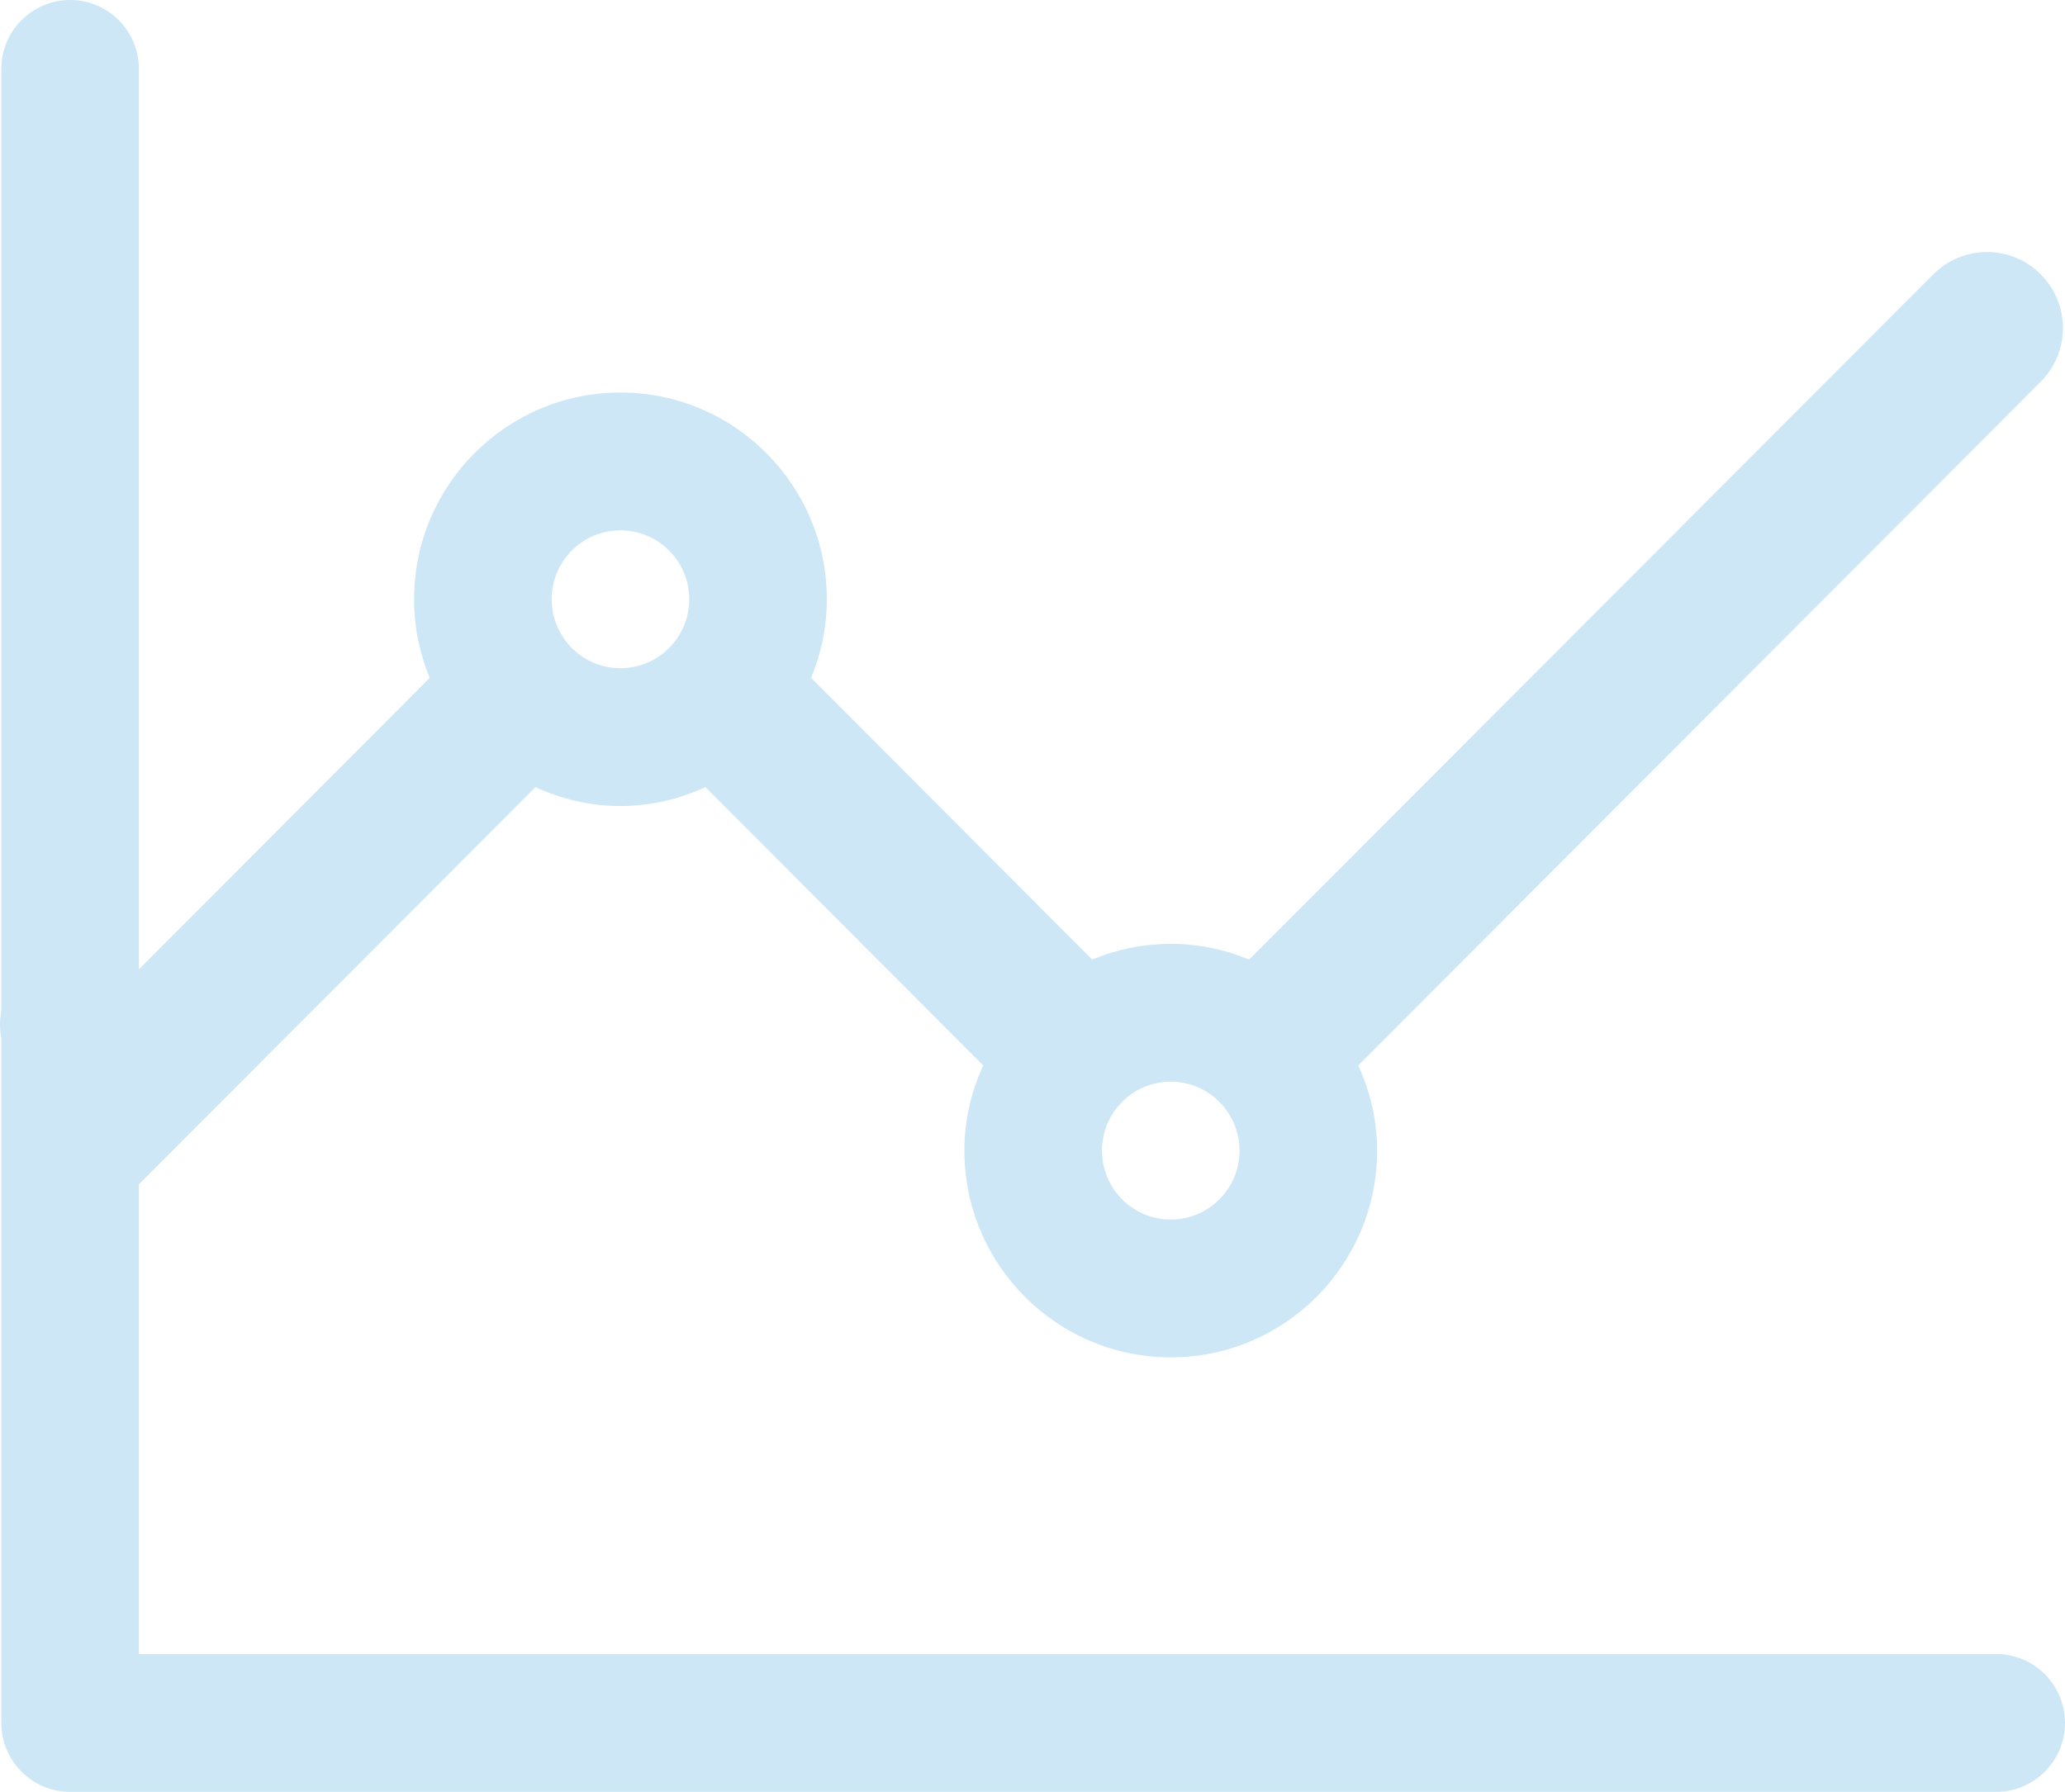 <?xml version="1.0" encoding="UTF-8"?><svg version="1.1" width="53px" height="46px" viewBox="0 0 53.0 46.0" xmlns="http://www.w3.org/2000/svg" xmlns:xlink="http://www.w3.org/1999/xlink"><defs><clipPath id="i0"><path d="M1440,0 L1440,820 L0,820 L0,0 L1440,0 Z"></path></clipPath><clipPath id="i1"><path d="M1.8,0 C2.775,0 3.565,0.793 3.565,1.769 L3.565,24.885 L11.03,17.402 C10.764,16.763 10.627,16.077 10.628,15.385 C10.628,12.455 13,10.077 15.924,10.077 C18.848,10.077 21.221,12.455 21.221,15.385 C21.221,16.077 21.084,16.763 20.818,17.402 L28.032,24.634 C28.653,24.376 29.335,24.231 30.048,24.231 C30.762,24.231 31.439,24.376 32.061,24.634 L49.621,7.041 C50.384,6.28 51.616,6.28 52.375,7.041 C53.138,7.805 53.138,9.04 52.375,9.801 L34.861,27.352 C35.165,28.017 35.345,28.756 35.345,29.538 C35.345,32.468 32.972,34.846 30.048,34.846 C27.125,34.846 24.752,32.468 24.752,29.538 C24.752,28.756 24.928,28.017 25.235,27.352 L18.106,20.208 C17.439,20.512 16.708,20.692 15.924,20.692 C15.14,20.692 14.406,20.512 13.742,20.208 L3.565,30.405 L3.565,42.462 L51.234,42.462 C52.209,42.462 53,43.254 53,44.231 C53,45.207 52.209,46 51.234,46 L1.8,46 C0.825,46 0.034,45.207 0.034,44.231 L0.034,26.659 C-0.011,26.424 -0.011,26.182 0.034,25.948 L0.034,1.769 C0.034,0.793 0.825,0 1.8,0 Z M30.048,27.769 C29.07,27.769 28.283,28.562 28.283,29.538 C28.283,30.515 29.074,31.308 30.048,31.308 C31.023,31.308 31.814,30.515 31.814,29.538 C31.814,28.562 31.023,27.769 30.048,27.769 Z M15.924,13.615 C14.946,13.615 14.159,14.408 14.159,15.385 C14.159,16.361 14.95,17.154 15.924,17.154 C16.899,17.154 17.69,16.361 17.69,15.385 C17.69,14.408 16.899,13.615 15.924,13.615 Z"></path></clipPath></defs><g transform="translate(-413.0 -352.0)"><g clip-path="url(#i0)"><g transform="translate(413.0 352.0)"><g clip-path="url(#i1)"><polygon points="0,0 53,0 53,46 0,46 0,0" stroke="none" fill="#CDE7F7"></polygon></g></g></g></g></svg>